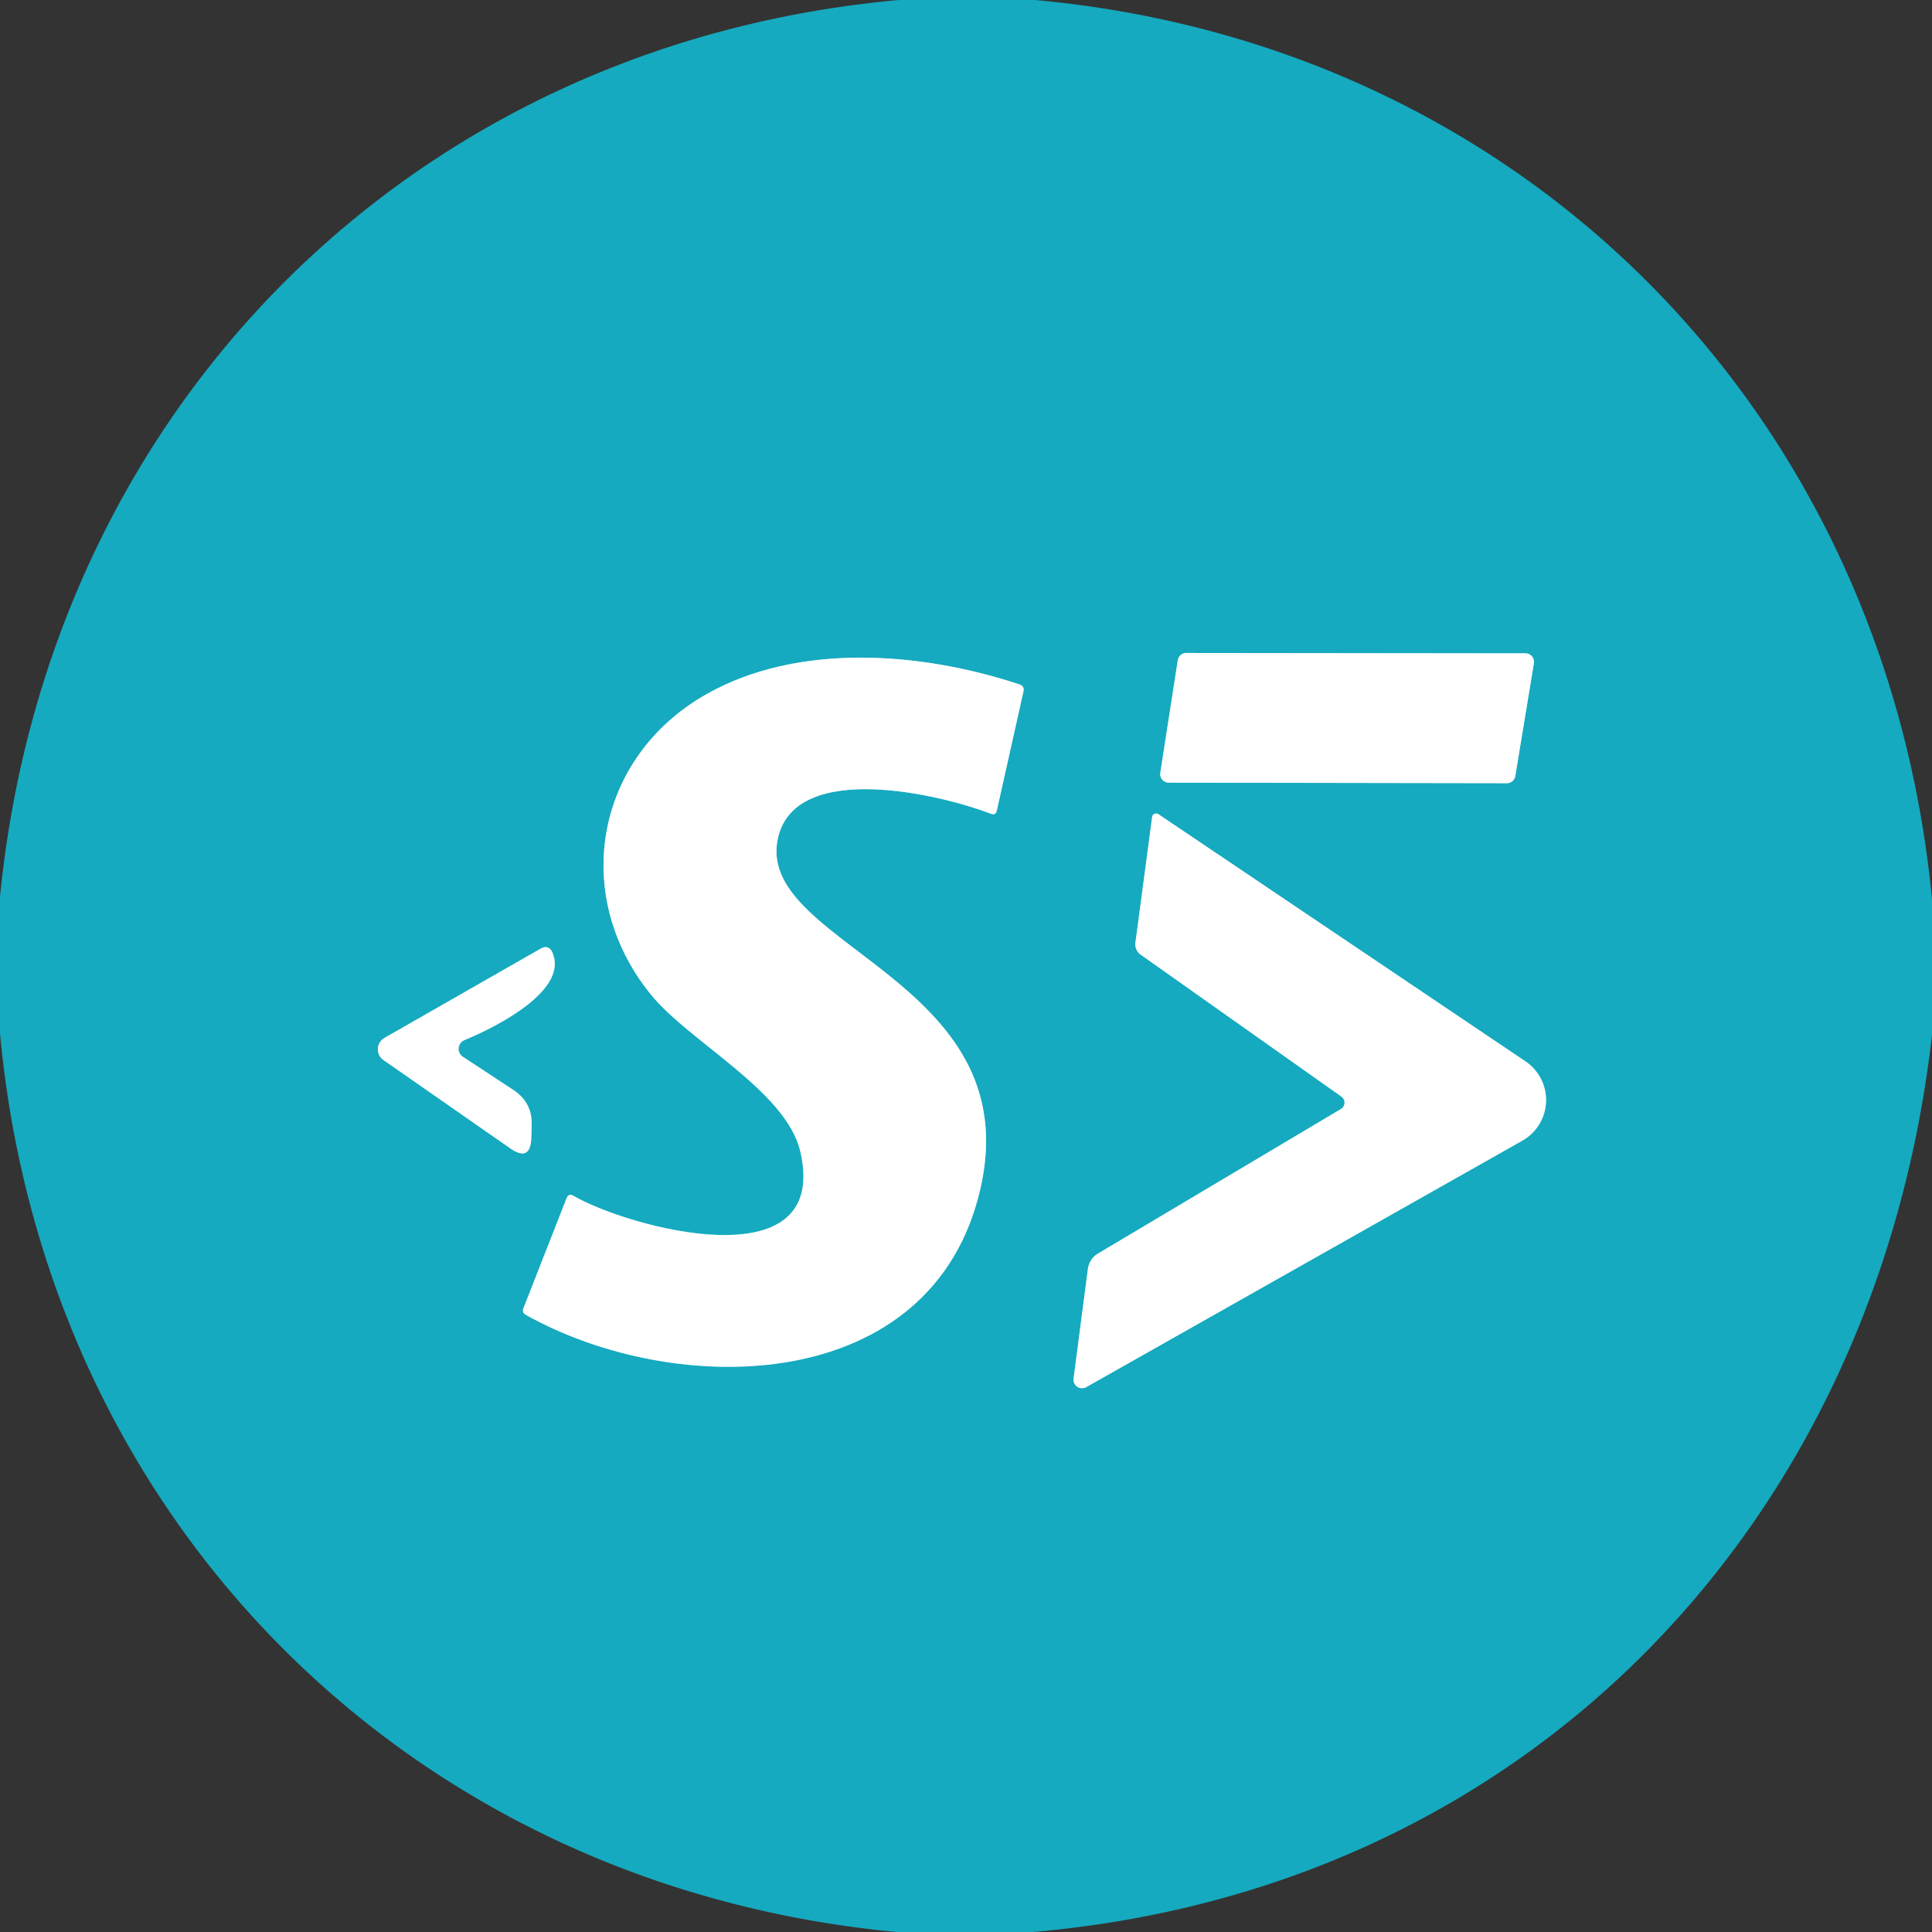 <?xml version="1.0" encoding="UTF-8" standalone="no"?>
<!DOCTYPE svg PUBLIC "-//W3C//DTD SVG 1.1//EN" "http://www.w3.org/Graphics/SVG/1.1/DTD/svg11.dtd">
<svg xmlns="http://www.w3.org/2000/svg" version="1.1" viewBox="0.00 0.00 104.00 104.00">
<rect x="0.00" y="0.00" width="104.00" height="104.00" fill="#333333" stroke="none"/>
<g stroke-width="2.00" fill="none" stroke-linecap="butt">
<path stroke="#8ad5df" vector-effect="non-scaling-stroke" d="
  M 63.85 35.15
  A 0.46 0.46 0.0 0 0 63.40 35.54
  L 62.46 41.60
  A 0.46 0.46 0.0 0 0 62.92 42.13
  L 81.12 42.16
  A 0.46 0.46 0.0 0 0 81.57 41.77
  L 82.57 35.70
  A 0.46 0.46 0.0 0 0 82.12 35.17
  L 63.85 35.15"
/>
<path stroke="#8ad5df" vector-effect="non-scaling-stroke" d="
  M 43.08 61.98
  C 44.74 69.11 33.74 66.05 30.87 64.37
  Q 30.61 64.22 30.50 64.50
  L 28.17 70.44
  Q 28.09 70.65 28.29 70.77
  C 36.49 75.36 50.21 75.11 52.77 64.01
  C 55.41 52.58 40.35 50.87 41.91 44.98
  C 42.98 40.97 50.56 42.74 53.33 43.80
  Q 53.60 43.91 53.66 43.63
  L 55.09 37.23
  Q 55.16 36.93 54.87 36.84
  C 49.62 35.10 42.92 34.55 37.94 37.42
  C 32.06 40.81 30.71 48.15 35.00 53.49
  C 37.05 56.06 42.31 58.70 43.08 61.98"
/>
<path stroke="#8ad5df" vector-effect="non-scaling-stroke" d="
  M 72.21 59.03
  A 0.40 0.40 0.0 0 1 72.18 59.70
  L 59.12 67.47
  Q 58.64 67.76 58.56 68.32
  L 57.79 74.22
  A 0.46 0.46 0.0 0 0 58.47 74.67
  L 81.95 61.40
  A 2.51 2.51 0.0 0 0 82.11 57.13
  L 62.36 43.83
  A 0.22 0.21 20.4 0 0 62.02 43.98
  L 61.12 50.75
  A 0.68 0.66 -68.9 0 0 61.39 51.38
  L 72.21 59.03"
/>
<path stroke="#8ad5df" vector-effect="non-scaling-stroke" d="
  M 24.92 56.89
  A 0.51 0.51 0.0 0 1 25.00 55.99
  C 26.55 55.35 30.59 53.38 29.75 51.31
  Q 29.55 50.81 29.08 51.08
  L 20.70 55.87
  A 0.71 0.70 -42.5 0 0 20.64 57.06
  L 27.46 61.81
  Q 28.56 62.58 28.60 61.23
  L 28.62 60.58
  Q 28.66 59.35 27.63 58.67
  L 24.92 56.89"
/>
</g>
<path fill="#15aabf" d="
  M 48.39 0.00
  L 55.72 0.00
  C 82.00 2.40 101.49 22.17 104.00 48.41
  L 104.00 55.71
  C 101.01 82.00 82.25 101.70 55.60 104.00
  L 48.26 104.00
  C 22.03 101.53 2.43 81.84 0.00 55.62
  L 0.00 48.28
  C 2.58 22.03 22.11 2.37 48.39 0.00
  Z
  M 63.85 35.15
  A 0.46 0.46 0.0 0 0 63.40 35.54
  L 62.46 41.60
  A 0.46 0.46 0.0 0 0 62.92 42.13
  L 81.12 42.16
  A 0.46 0.46 0.0 0 0 81.57 41.77
  L 82.57 35.70
  A 0.46 0.46 0.0 0 0 82.12 35.17
  L 63.85 35.15
  Z
  M 43.08 61.98
  C 44.74 69.11 33.74 66.05 30.87 64.37
  Q 30.61 64.22 30.50 64.50
  L 28.17 70.44
  Q 28.09 70.65 28.29 70.77
  C 36.49 75.36 50.21 75.11 52.77 64.01
  C 55.41 52.58 40.35 50.87 41.91 44.98
  C 42.98 40.97 50.56 42.74 53.33 43.80
  Q 53.60 43.91 53.66 43.63
  L 55.09 37.23
  Q 55.16 36.93 54.87 36.84
  C 49.62 35.10 42.92 34.55 37.94 37.42
  C 32.06 40.81 30.71 48.15 35.00 53.49
  C 37.05 56.06 42.31 58.70 43.08 61.98
  Z
  M 72.21 59.03
  A 0.40 0.40 0.0 0 1 72.18 59.70
  L 59.12 67.47
  Q 58.64 67.76 58.56 68.32
  L 57.79 74.22
  A 0.46 0.46 0.0 0 0 58.47 74.67
  L 81.95 61.40
  A 2.51 2.51 0.0 0 0 82.11 57.13
  L 62.36 43.83
  A 0.22 0.21 20.4 0 0 62.02 43.98
  L 61.12 50.75
  A 0.68 0.66 -68.9 0 0 61.39 51.38
  L 72.21 59.03
  Z
  M 24.92 56.89
  A 0.51 0.51 0.0 0 1 25.00 55.99
  C 26.55 55.35 30.59 53.38 29.75 51.31
  Q 29.55 50.81 29.08 51.08
  L 20.70 55.87
  A 0.71 0.70 -42.5 0 0 20.64 57.06
  L 27.46 61.81
  Q 28.56 62.58 28.60 61.23
  L 28.62 60.58
  Q 28.66 59.35 27.63 58.67
  L 24.92 56.89
  Z"
/>
<path fill="#ffffff" d="
  M 63.85 35.15
  L 82.12 35.17
  A 0.46 0.46 0.0 0 1 82.57 35.70
  L 81.57 41.77
  A 0.46 0.46 0.0 0 1 81.12 42.16
  L 62.92 42.13
  A 0.46 0.46 0.0 0 1 62.46 41.60
  L 63.40 35.54
  A 0.46 0.46 0.0 0 1 63.85 35.15
  Z"
/>
<path fill="#ffffff" d="
  M 30.87 64.37
  C 33.74 66.05 44.74 69.11 43.08 61.98
  C 42.31 58.70 37.05 56.06 35.00 53.49
  C 30.71 48.15 32.06 40.81 37.94 37.42
  C 42.92 34.55 49.62 35.10 54.87 36.84
  Q 55.16 36.93 55.09 37.23
  L 53.66 43.63
  Q 53.60 43.91 53.33 43.80
  C 50.56 42.74 42.98 40.97 41.91 44.98
  C 40.35 50.87 55.41 52.58 52.77 64.01
  C 50.21 75.11 36.49 75.36 28.29 70.77
  Q 28.09 70.65 28.17 70.44
  L 30.50 64.50
  Q 30.61 64.22 30.87 64.37
  Z"
/>
<path fill="#ffffff" d="
  M 72.21 59.03
  L 61.39 51.38
  A 0.68 0.66 -68.9 0 1 61.12 50.75
  L 62.02 43.98
  A 0.22 0.21 20.4 0 1 62.36 43.83
  L 82.11 57.13
  A 2.51 2.51 0.0 0 1 81.95 61.40
  L 58.47 74.67
  A 0.46 0.46 0.0 0 1 57.79 74.22
  L 58.56 68.32
  Q 58.64 67.76 59.12 67.47
  L 72.18 59.70
  A 0.40 0.40 0.0 0 0 72.21 59.03
  Z"
/>
<path fill="#ffffff" d="
  M 24.92 56.89
  L 27.63 58.67
  Q 28.66 59.35 28.62 60.58
  L 28.60 61.23
  Q 28.56 62.58 27.46 61.81
  L 20.64 57.06
  A 0.71 0.70 -42.5 0 1 20.70 55.87
  L 29.08 51.08
  Q 29.55 50.81 29.75 51.31
  C 30.59 53.38 26.55 55.35 25.00 55.99
  A 0.51 0.51 0.0 0 0 24.92 56.89
  Z"
/>
</svg>
